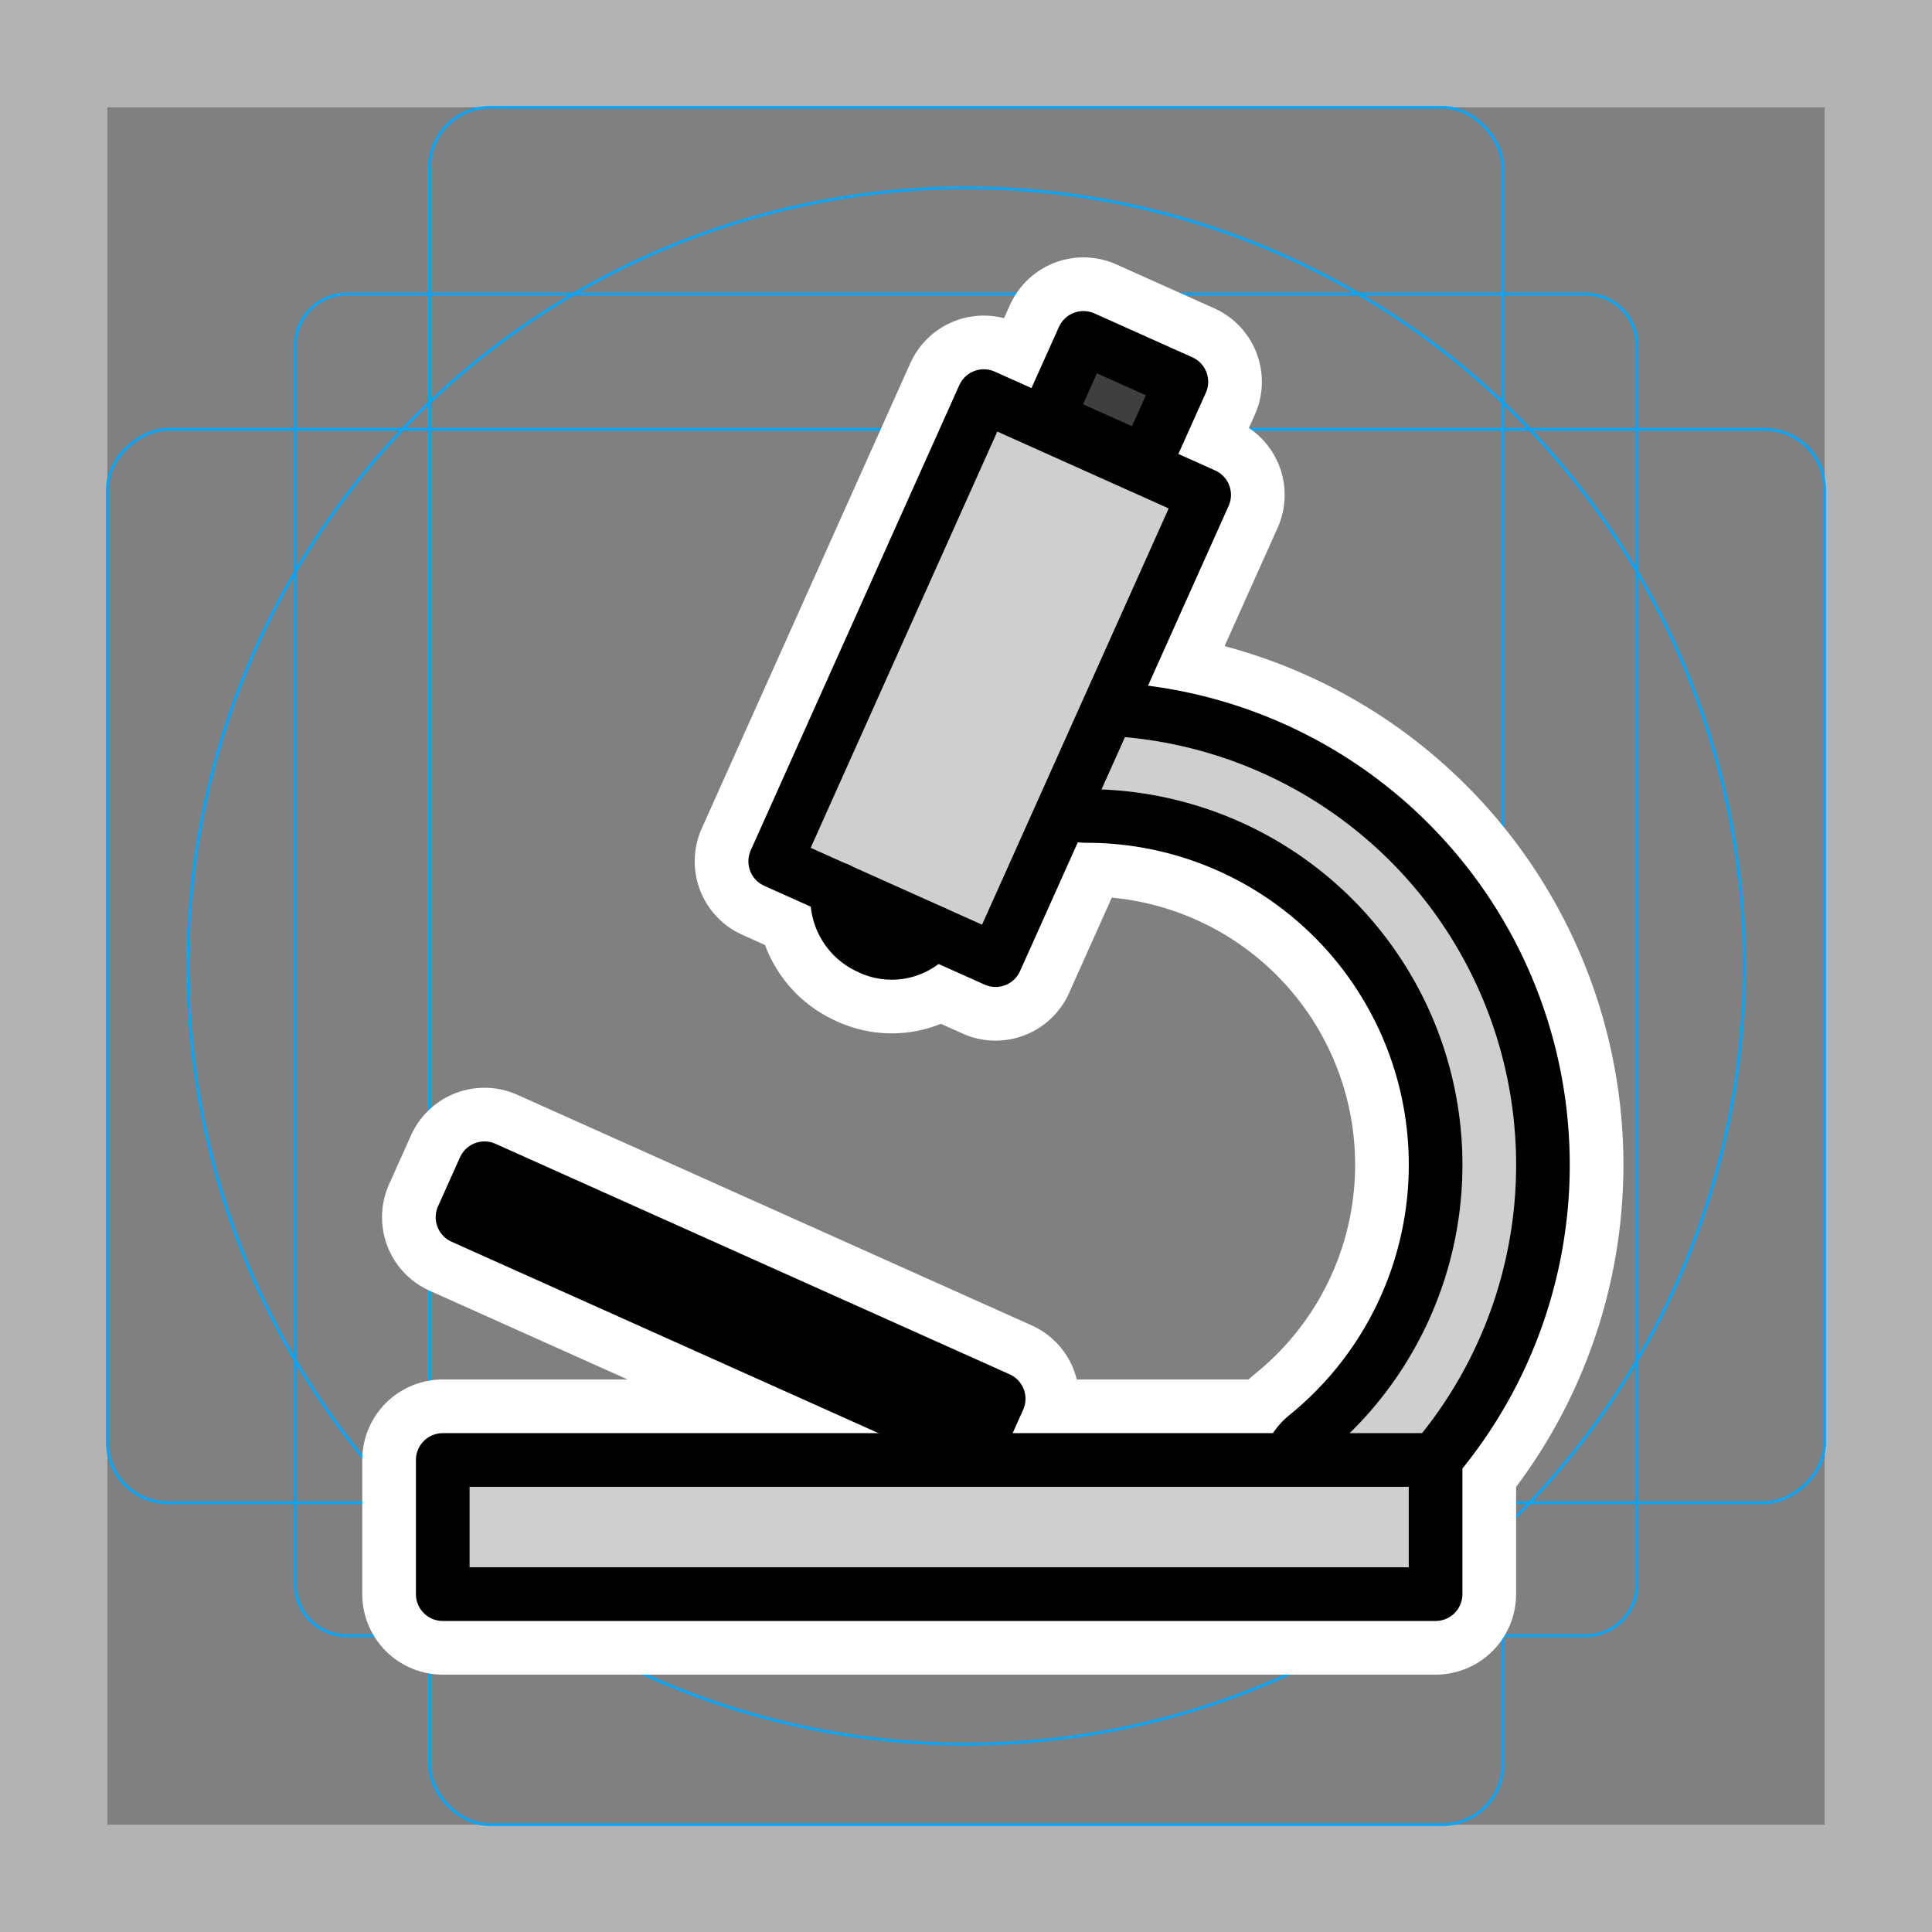 <svg viewBox="0 0 72 72" xmlns="http://www.w3.org/2000/svg">
  <rect x="0" y="0" width="72" height="72" fill="#808080" stroke="none"/>
  <path fill="#b3b3b3" d="M68 4v64H4V4h64m4-4H0v72h72V0z"/>
  <path fill="none" stroke="#00a5ff" stroke-miterlimit="10" stroke-width="0.1" d="M12.923 10.958h46.154A1.923 1.923 0 0161 12.881v46.154a1.923 1.923 0 01-1.923 1.923H12.923A1.923 1.923 0 0111 59.035V12.881a1.923 1.923 0 011.923-1.923z"/>
  <rect x="16" y="4" rx="2.254" width="40" height="64" fill="none" stroke="#00a5ff" stroke-miterlimit="10" stroke-width="0.1"/>
  <rect x="16" y="4" rx="2.254" width="40" height="64" transform="rotate(90 36 36)" fill="none" stroke="#00a5ff" stroke-miterlimit="10" stroke-width="0.1"/>
  <circle cx="36" cy="36" r="29" fill="none" stroke="#00a5ff" stroke-miterlimit="10" stroke-width="0.1"/>
  <g fill="none" stroke="#fff" stroke-linecap="round" stroke-linejoin="round" stroke-miterlimit="10" stroke-width="6">
    <path d="M34.763 34.733a1.894 1.894 0 01-2.38.576 2 2 0 01-1.153-2.169"/>
    <path d="M34.763 34.733l-5.873-2.634 7.773-17.337 8.212 3.682-7.773 17.337-2.339-1.048m-16.708 8.805l19.162 8.591-.818 1.825-19.162-8.591zm21.666-13.286a1.994 1.994 0 00.779.157 13 13 0 018.179 23.106 1.99 1.99 0 00-.653.97m-6.723-28.058A17.004 17.004 0 0153.48 54.392"/>
    <path d="M16.5 54.409h37v5h-37zm23.876-41.817l3.65 1.636-1.336 2.978-3.65-1.636z"/>
  </g>
  <path fill="#3f3f3f" d="M40.376 12.592l3.65 1.636-2.455 5.475-3.65-1.637z"/>
  <path fill="none" stroke="#d0cfce" stroke-miterlimit="10" stroke-width="2" d="M40.5 28.409a15 15 0 019.438 26.659"/>
  <path fill="#d0cfce" d="M16.5 54.409h37v5h-37zM28.89 32.1l7.773-17.337 8.212 3.682-7.773 17.337z"/>
  <g fill="none" stroke="#000" stroke-width="2">
    <path stroke-linecap="round" stroke-linejoin="round" d="M34.763 34.733a1.894 1.894 0 01-2.38.576 2 2 0 01-1.153-2.169"/>
    <path stroke-linecap="round" stroke-linejoin="round" d="M34.763 34.733l-5.873-2.634 7.773-17.337 8.212 3.682-7.773 17.337-2.339-1.048m-16.708 8.805l19.162 8.591-.818 1.825-19.162-8.591z"/>
    <path stroke-miterlimit="10" d="M39.721 30.252a1.994 1.994 0 00.779.157 13 13 0 018.179 23.106 1.99 1.99 0 00-.653.97m-6.723-28.058A17.004 17.004 0 0153.48 54.392"/>
    <path stroke-linecap="round" stroke-linejoin="round" d="M16.5 54.409h37v5h-37zm23.876-41.817l3.65 1.636-1.336 2.978-3.65-1.636z"/>
  </g>
</svg>
